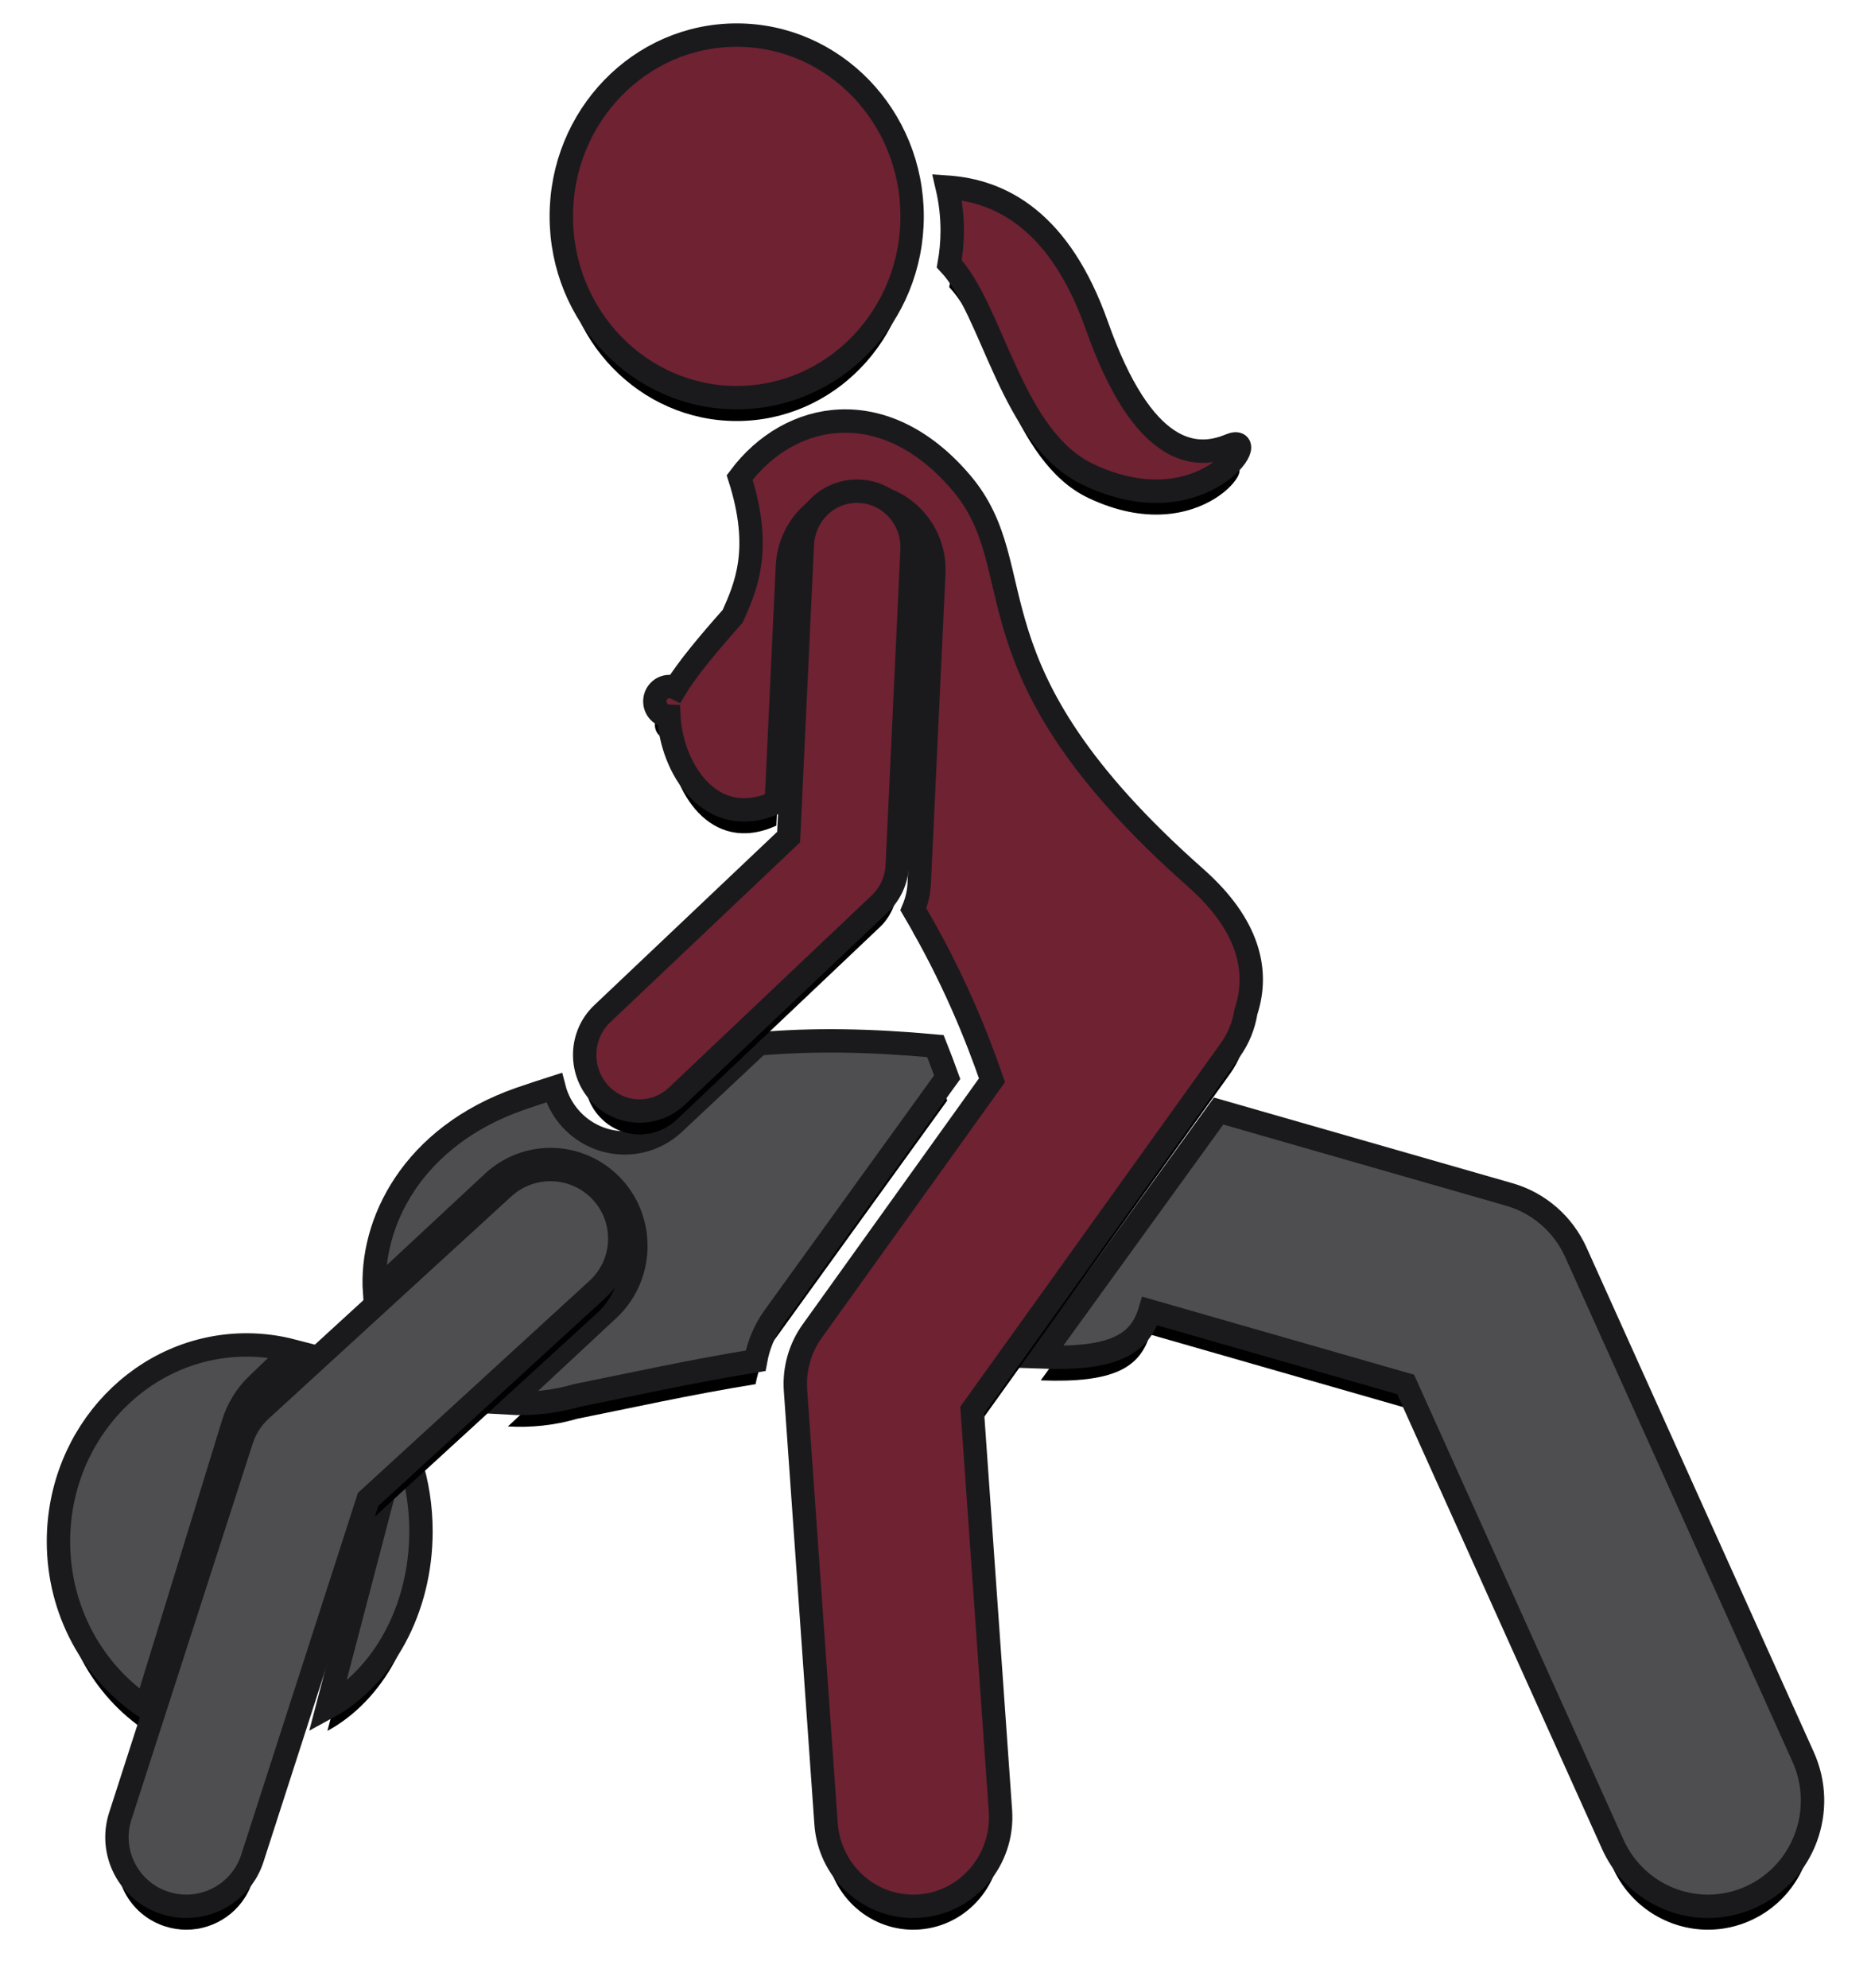 <?xml version="1.0" encoding="UTF-8"?>
<svg width="160px" height="170px" viewBox="0 0 160 170" version="1.1" xmlns="http://www.w3.org/2000/svg" xmlns:xlink="http://www.w3.org/1999/xlink">
    <title>sex-etsy-22</title>
    <defs>
        <path d="M42.083,96.147 C44.119,96.147 46.077,97.017 47.454,98.533 C50.177,101.531 49.984,106.213 47.023,108.97 L38.432,116.968 C40.395,117.086 42.424,116.878 44.348,116.314 C48.768,115.433 54.045,114.25 59.614,113.353 C59.859,112.003 60.398,110.713 61.209,109.59 L76,89.105 C75.702,88.275 75.365,87.383 74.992,86.445 C69.37,85.932 64.535,85.853 59.874,86.258 L52.646,93.041 C51.49,94.127 49.986,94.724 48.41,94.724 C46.68,94.724 45.014,93.988 43.838,92.704 C43.124,91.925 42.628,90.998 42.373,89.997 C41.426,90.3 40.464,90.617 39.474,90.957 C30.222,94.19 26.624,101.605 27.031,107.514 L37.146,98.096 C38.496,96.839 40.249,96.147 42.083,96.147 Z" id="path-1"></path>
        <filter x="-16.3%" y="-19.4%" width="132.9%" height="151.6%" filterUnits="objectBoundingBox" id="filter-2">
            <feMorphology radius="1" operator="dilate" in="SourceAlpha" result="shadowSpreadOuter1"></feMorphology>
            <feOffset dx="0" dy="2" in="shadowSpreadOuter1" result="shadowOffsetOuter1"></feOffset>
            <feGaussianBlur stdDeviation="2" in="shadowOffsetOuter1" result="shadowBlurOuter1"></feGaussianBlur>
            <feComposite in="shadowBlurOuter1" in2="SourceAlpha" operator="out" result="shadowBlurOuter1"></feComposite>
            <feColorMatrix values="0 0 0 0 0   0 0 0 0 0   0 0 0 0 0  0 0 0 0.5 0" type="matrix" in="shadowBlurOuter1"></feColorMatrix>
        </filter>
        <path d="M84,113.029 C90.193,113.268 92.481,111.97 93.335,109.101 L115.204,115.377 L132.921,154.706 C134.42,158.034 137.666,160 141.063,160 C142.301,160 143.561,159.738 144.762,159.185 C149.256,157.117 151.24,151.759 149.194,147.217 L129.763,104.082 C128.676,101.667 126.593,99.858 124.068,99.134 L99.21,92 L84,113.029 Z" id="path-3"></path>
        <filter x="-13.5%" y="-9.1%" width="125.6%" height="123.8%" filterUnits="objectBoundingBox" id="filter-4">
            <feMorphology radius="1" operator="dilate" in="SourceAlpha" result="shadowSpreadOuter1"></feMorphology>
            <feOffset dx="0" dy="2" in="shadowSpreadOuter1" result="shadowOffsetOuter1"></feOffset>
            <feGaussianBlur stdDeviation="2" in="shadowOffsetOuter1" result="shadowBlurOuter1"></feGaussianBlur>
            <feComposite in="shadowBlurOuter1" in2="SourceAlpha" operator="out" result="shadowBlurOuter1"></feComposite>
            <feColorMatrix values="0 0 0 0 0   0 0 0 0 0   0 0 0 0 0  0 0 0 0.5 0" type="matrix" in="shadowBlurOuter1"></feColorMatrix>
        </filter>
        <path d="M7.482,143 L14.948,118.721 C15.336,117.456 16.037,116.311 16.975,115.41 L20,112.504 C18.753,112.178 17.449,112.002 16.105,112 C7.22,111.989 0.01,119.503 0,128.785 C-0.007,134.765 2.981,140.016 7.482,143 Z" id="path-5"></path>
        <filter x="-40.0%" y="-19.4%" width="184.5%" height="153.3%" filterUnits="objectBoundingBox" id="filter-6">
            <feMorphology radius="1" operator="dilate" in="SourceAlpha" result="shadowSpreadOuter1"></feMorphology>
            <feOffset dx="0" dy="2" in="shadowSpreadOuter1" result="shadowOffsetOuter1"></feOffset>
            <feGaussianBlur stdDeviation="2" in="shadowOffsetOuter1" result="shadowBlurOuter1"></feGaussianBlur>
            <feComposite in="shadowBlurOuter1" in2="SourceAlpha" operator="out" result="shadowBlurOuter1"></feComposite>
            <feColorMatrix values="0 0 0 0 0   0 0 0 0 0   0 0 0 0 0  0 0 0 0.5 0" type="matrix" in="shadowBlurOuter1"></feColorMatrix>
        </filter>
        <path d="M23,143 C27.706,140.445 30.994,134.673 31,127.954 C31.002,125.854 30.68,123.848 30.098,122 L27.83,124.559 L23,143 Z" id="path-7"></path>
        <filter x="-106.1%" y="-33.0%" width="306.1%" height="184.1%" filterUnits="objectBoundingBox" id="filter-8">
            <feMorphology radius="1" operator="dilate" in="SourceAlpha" result="shadowSpreadOuter1"></feMorphology>
            <feOffset dx="0" dy="2" in="shadowSpreadOuter1" result="shadowOffsetOuter1"></feOffset>
            <feGaussianBlur stdDeviation="2" in="shadowOffsetOuter1" result="shadowBlurOuter1"></feGaussianBlur>
            <feComposite in="shadowBlurOuter1" in2="SourceAlpha" operator="out" result="shadowBlurOuter1"></feComposite>
            <feColorMatrix values="0 0 0 0 0   0 0 0 0 0   0 0 0 0 0  0 0 0 0.5 0" type="matrix" in="shadowBlurOuter1"></feColorMatrix>
        </filter>
        <path d="M5.286,152.286 C4.284,155.392 6,158.718 9.119,159.715 C9.721,159.908 10.333,160 10.934,160 C13.441,160 15.771,158.404 16.579,155.898 L26.479,125.208 L46.084,107.253 C48.495,105.045 48.652,101.309 46.435,98.908 C44.217,96.507 40.465,96.352 38.055,98.559 L17.297,117.569 C16.541,118.261 15.978,119.136 15.665,120.11 L5.286,152.286 Z" id="path-9"></path>
        <filter x="-18.6%" y="-9.5%" width="137.2%" height="125.4%" filterUnits="objectBoundingBox" id="filter-10">
            <feMorphology radius="1" operator="dilate" in="SourceAlpha" result="shadowSpreadOuter1"></feMorphology>
            <feOffset dx="0" dy="2" in="shadowSpreadOuter1" result="shadowOffsetOuter1"></feOffset>
            <feGaussianBlur stdDeviation="2" in="shadowOffsetOuter1" result="shadowBlurOuter1"></feGaussianBlur>
            <feComposite in="shadowBlurOuter1" in2="SourceAlpha" operator="out" result="shadowBlurOuter1"></feComposite>
            <feColorMatrix values="0 0 0 0 0   0 0 0 0 0   0 0 0 0 0  0 0 0 0.5 0" type="matrix" in="shadowBlurOuter1"></feColorMatrix>
        </filter>
        <path d="M76.177,19.556 C79.973,23.607 81.45,34.444 88.08,37.584 C97.899,42.234 103.15,33.837 100.165,35.083 C97.18,36.33 92.732,35.968 88.805,24.855 C85.646,15.914 80.649,13.315 76,13 C76.277,14.195 76.429,15.436 76.429,16.712 C76.429,17.682 76.339,18.631 76.177,19.556 Z" id="path-11"></path>
        <filter x="-33.3%" y="-23.2%" width="164.4%" height="161.7%" filterUnits="objectBoundingBox" id="filter-12">
            <feMorphology radius="1" operator="dilate" in="SourceAlpha" result="shadowSpreadOuter1"></feMorphology>
            <feOffset dx="0" dy="2" in="shadowSpreadOuter1" result="shadowOffsetOuter1"></feOffset>
            <feGaussianBlur stdDeviation="2" in="shadowOffsetOuter1" result="shadowBlurOuter1"></feGaussianBlur>
            <feComposite in="shadowBlurOuter1" in2="SourceAlpha" operator="out" result="shadowBlurOuter1"></feComposite>
            <feColorMatrix values="0 0 0 0 0   0 0 0 0 0   0 0 0 0 0  0 0 0 0.5 0" type="matrix" in="shadowBlurOuter1"></feColorMatrix>
        </filter>
        <ellipse id="path-13" cx="58" cy="15.5" rx="15" ry="15.5"></ellipse>
        <filter x="-26.7%" y="-19.4%" width="153.3%" height="151.6%" filterUnits="objectBoundingBox" id="filter-14">
            <feMorphology radius="1" operator="dilate" in="SourceAlpha" result="shadowSpreadOuter1"></feMorphology>
            <feOffset dx="0" dy="2" in="shadowSpreadOuter1" result="shadowOffsetOuter1"></feOffset>
            <feGaussianBlur stdDeviation="2" in="shadowOffsetOuter1" result="shadowBlurOuter1"></feGaussianBlur>
            <feComposite in="shadowBlurOuter1" in2="SourceAlpha" operator="out" result="shadowBlurOuter1"></feComposite>
            <feColorMatrix values="0 0 0 0 0   0 0 0 0 0   0 0 0 0 0  0 0 0 0.5 0" type="matrix" in="shadowBlurOuter1"></feColorMatrix>
        </filter>
        <path d="M68.569,39.33 C68.679,39.33 68.791,39.334 68.903,39.339 C70.567,39.421 72.108,40.162 73.234,41.426 C74.359,42.689 74.935,44.324 74.854,46.03 L73.608,72.541 C73.572,73.314 73.396,74.057 73.106,74.749 C76.526,80.556 78.52,85.581 79.832,89.366 L64.449,110.83 C63.405,112.287 62.901,114.076 63.028,115.877 L65.639,152.92 C65.922,156.936 69.203,160 73.089,160 C73.269,160 73.451,159.994 73.633,159.98 C77.752,159.678 80.85,156.028 80.554,151.827 L78.14,117.573 L100.208,86.783 C100.929,85.777 101.366,84.65 101.548,83.499 C102.69,80.044 101.815,76.098 97.24,72.051 C76.901,54.058 83.613,45.804 77.19,38.263 C70.658,30.592 62.56,32.064 58.252,37.83 C60.24,44.029 58.746,47.225 57.659,49.689 C55.667,51.922 53.713,54.264 52.78,55.828 C52.618,55.749 52.438,55.701 52.246,55.701 C51.558,55.701 51,56.27 51,56.972 C51,57.658 51.533,58.212 52.199,58.238 C52.396,62.52 55.68,68.182 61.388,65.6 L62.337,45.417 C62.496,42.004 65.234,39.33 68.569,39.33 Z" id="path-15"></path>
        <filter x="-15.7%" y="-4.7%" width="131.4%" height="112.6%" filterUnits="objectBoundingBox" id="filter-16">
            <feMorphology radius="1" operator="dilate" in="SourceAlpha" result="shadowSpreadOuter1"></feMorphology>
            <feOffset dx="0" dy="2" in="shadowSpreadOuter1" result="shadowOffsetOuter1"></feOffset>
            <feGaussianBlur stdDeviation="2" in="shadowOffsetOuter1" result="shadowBlurOuter1"></feGaussianBlur>
            <feComposite in="shadowBlurOuter1" in2="SourceAlpha" operator="out" result="shadowBlurOuter1"></feComposite>
            <feColorMatrix values="0 0 0 0 0   0 0 0 0 0   0 0 0 0 0  0 0 0 0.5 0" type="matrix" in="shadowBlurOuter1"></feColorMatrix>
        </filter>
        <path d="M49.698,92 C50.841,92 51.986,91.577 52.89,90.72 L70.232,74.284 C71.134,73.43 71.671,72.249 71.73,70.994 L72.995,44.032 C73.119,41.384 71.12,39.134 68.528,39.007 C65.906,38.867 63.736,40.924 63.612,43.572 L62.439,68.576 L46.504,83.678 C44.601,85.48 44.489,88.518 46.252,90.463 C47.178,91.484 48.436,92 49.698,92 Z" id="path-17"></path>
        <filter x="-28.6%" y="-11.3%" width="157.1%" height="130.2%" filterUnits="objectBoundingBox" id="filter-18">
            <feMorphology radius="1" operator="dilate" in="SourceAlpha" result="shadowSpreadOuter1"></feMorphology>
            <feOffset dx="0" dy="2" in="shadowSpreadOuter1" result="shadowOffsetOuter1"></feOffset>
            <feGaussianBlur stdDeviation="2" in="shadowOffsetOuter1" result="shadowBlurOuter1"></feGaussianBlur>
            <feComposite in="shadowBlurOuter1" in2="SourceAlpha" operator="out" result="shadowBlurOuter1"></feComposite>
            <feColorMatrix values="0 0 0 0 0   0 0 0 0 0   0 0 0 0 0  0 0 0 0.5 0" type="matrix" in="shadowBlurOuter1"></feColorMatrix>
        </filter>
    </defs>
    <g id="Page-2" stroke="none" stroke-width="1" fill="none" fill-rule="evenodd">
        <g id="sex-etsy-22" transform="translate(5, 3)" fill-rule="nonzero">
            <g id="Path">
                <use fill="black" fill-opacity="1" filter="url(#filter-2)" xlink:href="#path-1"></use>
                <use stroke="#1A1A1D" stroke-width="2" fill="#4E4E50" xlink:href="#path-1"></use>
            </g>
            <g id="Path">
                <use fill="black" fill-opacity="1" filter="url(#filter-4)" xlink:href="#path-3"></use>
                <use stroke="#1A1A1D" stroke-width="2" fill="#4E4E50" xlink:href="#path-3"></use>
            </g>
            <g id="Path">
                <use fill="black" fill-opacity="1" filter="url(#filter-6)" xlink:href="#path-5"></use>
                <use stroke="#1A1A1D" stroke-width="2" fill="#4E4E50" xlink:href="#path-5"></use>
            </g>
            <g id="Path">
                <use fill="black" fill-opacity="1" filter="url(#filter-8)" xlink:href="#path-7"></use>
                <use stroke="#1A1A1D" stroke-width="2" fill="#4E4E50" xlink:href="#path-7"></use>
            </g>
            <g id="Path">
                <use fill="black" fill-opacity="1" filter="url(#filter-10)" xlink:href="#path-9"></use>
                <use stroke="#1A1A1D" stroke-width="2" fill="#4E4E50" xlink:href="#path-9"></use>
            </g>
            <g id="Path">
                <use fill="black" fill-opacity="1" filter="url(#filter-12)" xlink:href="#path-11"></use>
                <use stroke="#1A1A1D" stroke-width="2" fill="#6F2232" xlink:href="#path-11"></use>
            </g>
            <g id="Oval">
                <use fill="black" fill-opacity="1" filter="url(#filter-14)" xlink:href="#path-13"></use>
                <use stroke="#1A1A1D" stroke-width="2" fill="#6F2232" xlink:href="#path-13"></use>
            </g>
            <g id="Path">
                <use fill="black" fill-opacity="1" filter="url(#filter-16)" xlink:href="#path-15"></use>
                <use stroke="#1A1A1D" stroke-width="2" fill="#6F2232" xlink:href="#path-15"></use>
            </g>
            <g id="Path">
                <use fill="black" fill-opacity="1" filter="url(#filter-18)" xlink:href="#path-17"></use>
                <use stroke="#1A1A1D" stroke-width="2" fill="#6F2232" xlink:href="#path-17"></use>
            </g>
        </g>
    </g>
</svg>